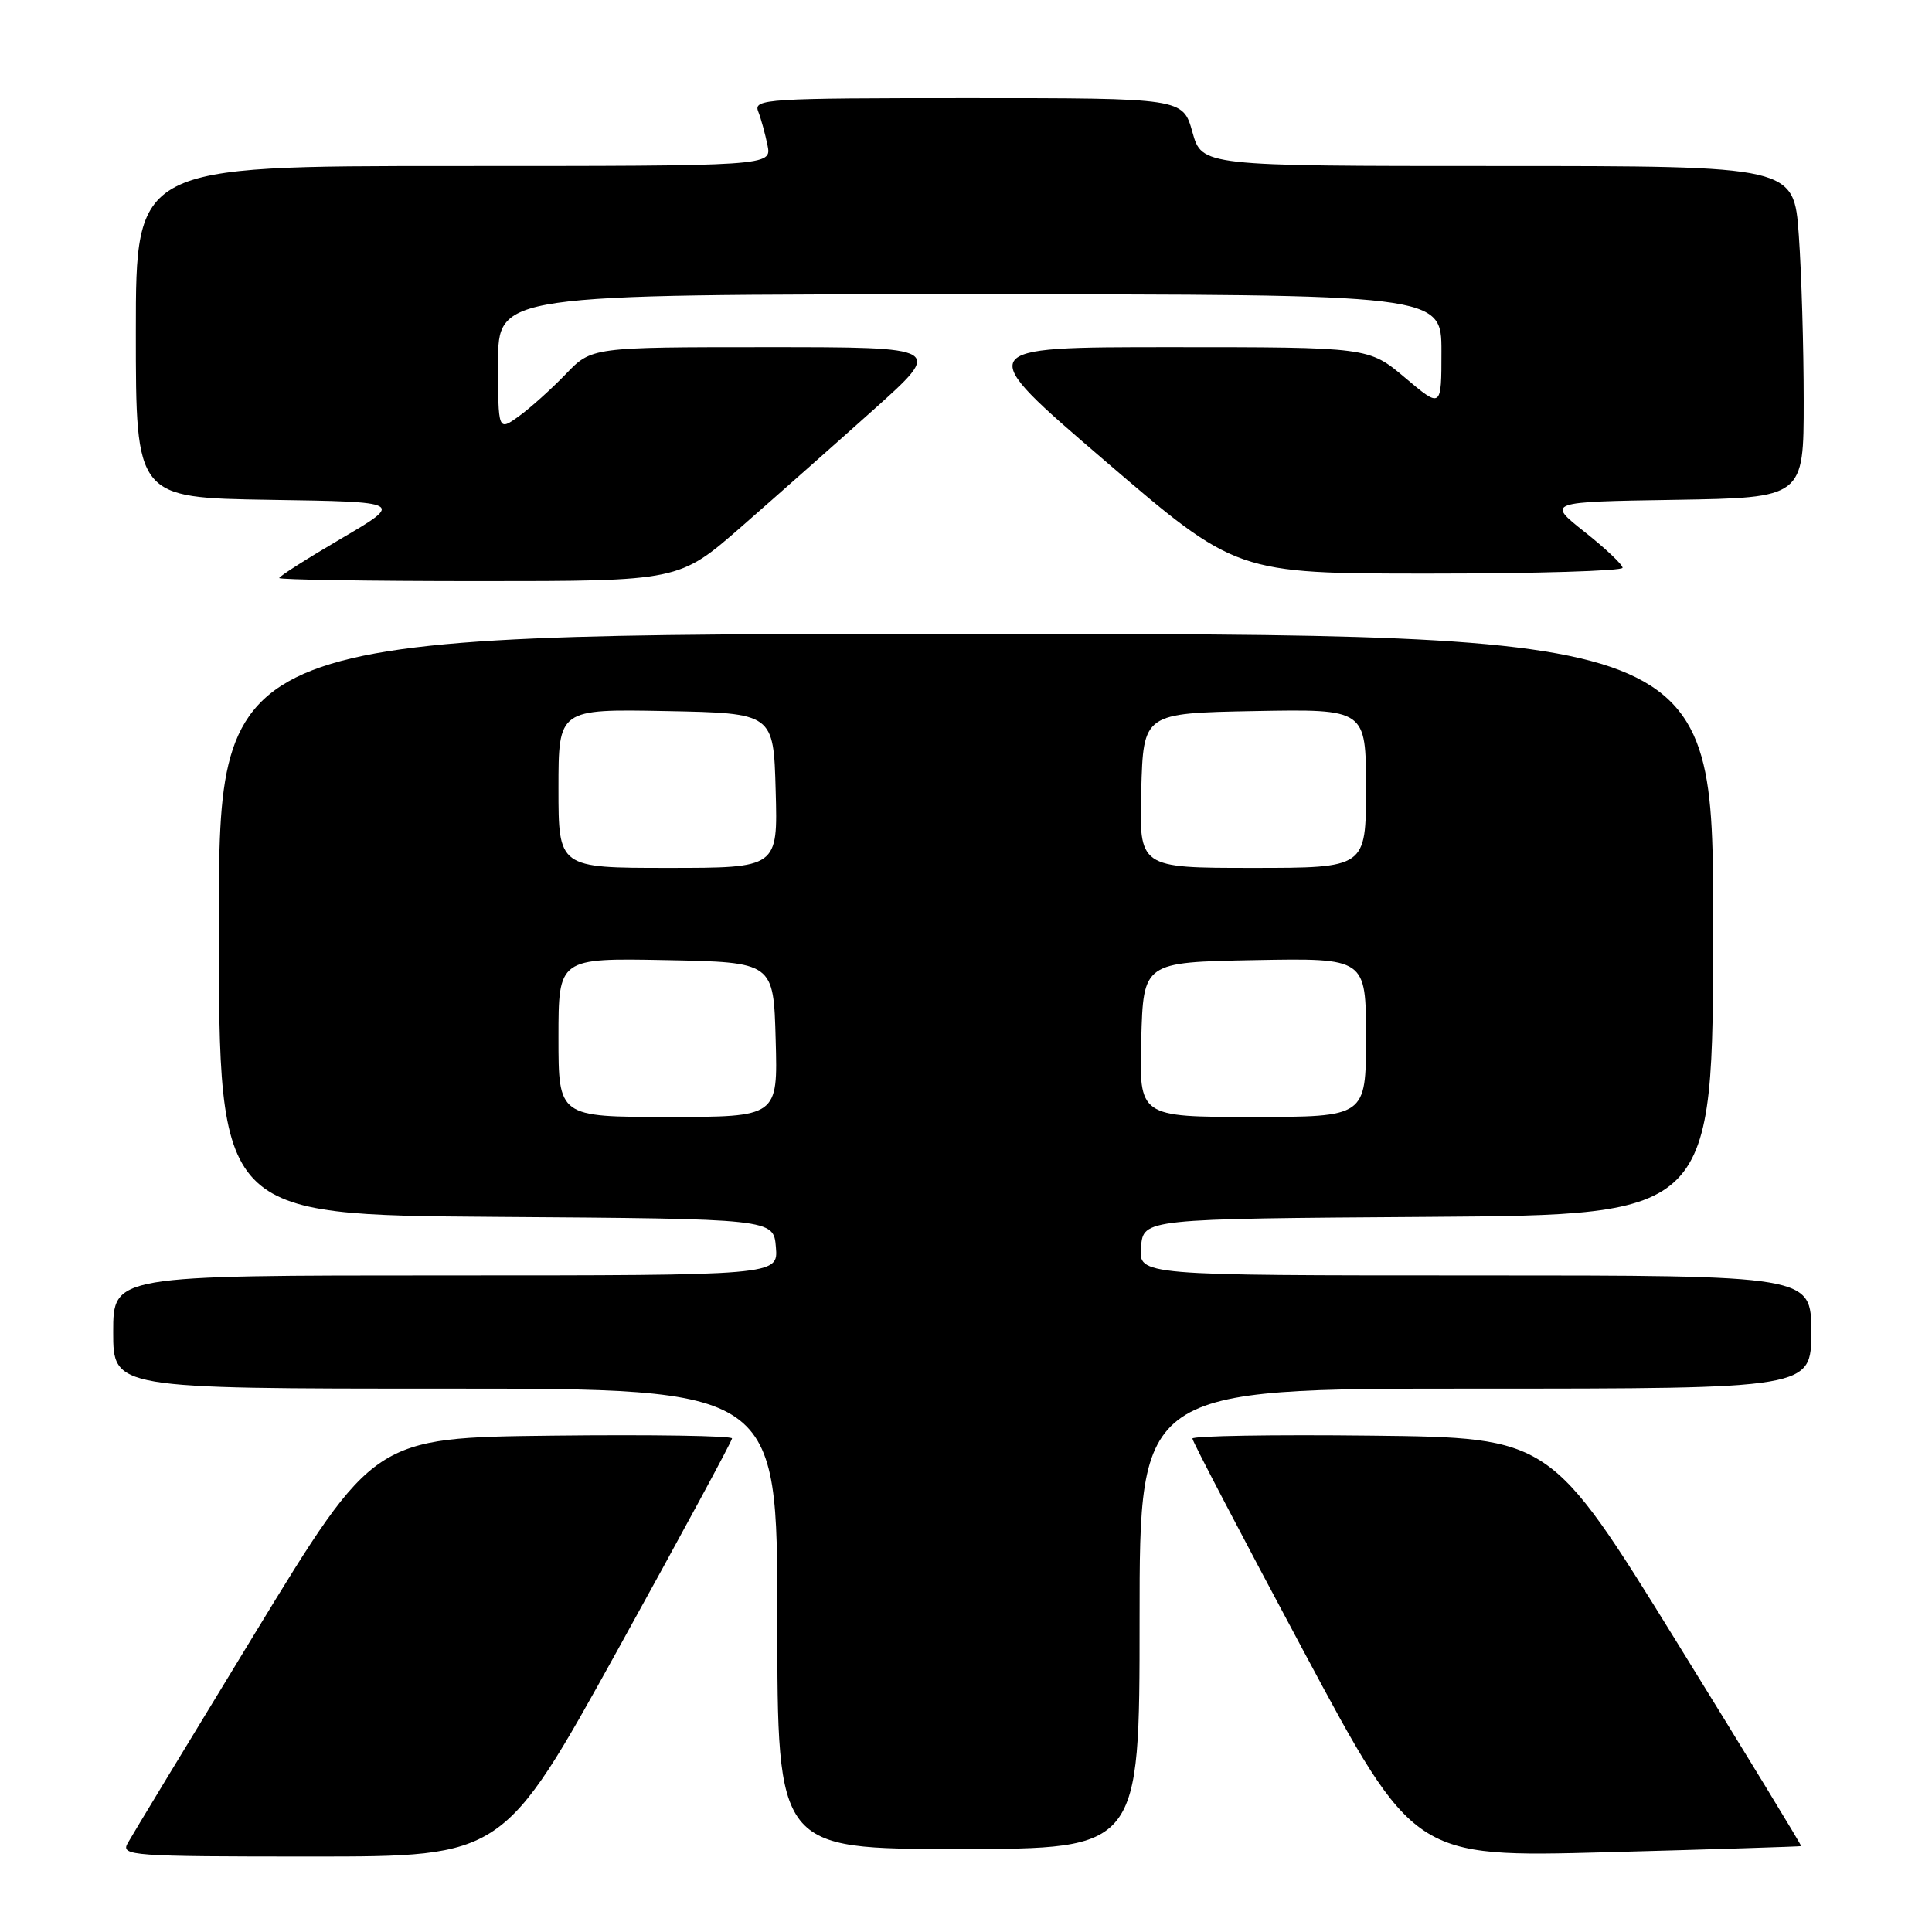 <?xml version="1.0" encoding="UTF-8" standalone="no"?>
<!DOCTYPE svg PUBLIC "-//W3C//DTD SVG 1.1//EN" "http://www.w3.org/Graphics/SVG/1.1/DTD/svg11.dtd" >
<svg xmlns="http://www.w3.org/2000/svg" xmlns:xlink="http://www.w3.org/1999/xlink" version="1.1" viewBox="0 0 256 256">
 <g >
 <path fill="currentColor"
d=" M 81.85 218.61 C 90.18 203.55 97.00 190.94 97.00 190.60 C 97.00 190.25 86.33 190.08 73.29 190.23 C 49.57 190.50 49.57 190.50 33.73 216.50 C 25.01 230.80 17.44 243.29 16.91 244.25 C 15.99 245.90 17.43 246.00 41.31 246.00 C 66.69 246.00 66.69 246.00 81.85 218.61 Z  M 238.66 244.62 C 238.75 244.55 231.31 232.35 222.13 217.50 C 205.44 190.50 205.44 190.50 181.72 190.23 C 168.67 190.08 158.00 190.26 158.00 190.62 C 158.00 190.98 164.61 203.61 172.68 218.69 C 187.37 246.12 187.37 246.12 212.93 245.43 C 227.00 245.05 238.57 244.68 238.66 244.62 Z  M 151.00 214.50 C 151.00 184.00 151.00 184.00 195.50 184.00 C 240.00 184.00 240.00 184.00 240.00 176.50 C 240.00 169.00 240.00 169.00 195.44 169.00 C 150.88 169.00 150.88 169.00 151.19 165.25 C 151.50 161.50 151.50 161.50 189.25 161.24 C 227.00 160.98 227.00 160.98 227.00 122.49 C 227.00 84.00 227.00 84.00 128.00 84.00 C 29.00 84.00 29.00 84.00 29.00 122.49 C 29.00 160.98 29.00 160.98 65.75 161.24 C 102.50 161.50 102.50 161.50 102.81 165.25 C 103.12 169.00 103.12 169.00 59.06 169.00 C 15.00 169.00 15.00 169.00 15.00 176.50 C 15.00 184.00 15.00 184.00 59.00 184.00 C 103.00 184.00 103.00 184.00 103.00 214.50 C 103.00 245.00 103.00 245.00 127.00 245.00 C 151.00 245.00 151.00 245.00 151.00 214.50 Z  M 98.24 69.79 C 102.78 65.82 110.66 58.85 115.75 54.29 C 125.00 46.00 125.00 46.00 101.69 46.00 C 78.39 46.00 78.39 46.00 74.95 49.59 C 73.05 51.56 70.26 54.07 68.75 55.16 C 66.00 57.14 66.00 57.14 66.00 48.07 C 66.00 39.00 66.00 39.00 128.50 39.00 C 191.00 39.00 191.00 39.00 191.00 46.56 C 191.00 54.12 191.00 54.12 186.19 50.06 C 181.37 46.00 181.37 46.00 155.11 46.00 C 128.86 46.00 128.86 46.00 146.34 61.00 C 163.82 76.00 163.82 76.00 189.41 76.00 C 203.48 76.00 215.00 75.65 215.00 75.23 C 215.00 74.81 212.74 72.67 209.97 70.48 C 204.95 66.50 204.95 66.50 221.97 66.23 C 239.00 65.95 239.00 65.95 239.00 53.13 C 239.00 46.08 238.71 36.19 238.35 31.15 C 237.70 22.00 237.70 22.00 198.48 22.00 C 159.26 22.00 159.26 22.00 158.00 17.50 C 156.74 13.00 156.74 13.00 128.26 13.00 C 101.55 13.00 99.83 13.11 100.46 14.75 C 100.84 15.71 101.39 17.74 101.70 19.25 C 102.25 22.00 102.25 22.00 60.12 22.00 C 18.00 22.00 18.00 22.00 18.00 43.98 C 18.00 65.95 18.00 65.95 35.75 66.23 C 53.50 66.50 53.50 66.50 45.25 71.34 C 40.71 74.00 37.00 76.36 37.00 76.59 C 37.00 76.81 48.92 77.00 63.49 77.00 C 89.99 77.00 89.99 77.00 98.24 69.79 Z  M 74.00 137.47 C 74.00 126.95 74.00 126.95 88.25 127.22 C 102.50 127.50 102.50 127.50 102.78 137.75 C 103.07 148.00 103.07 148.00 88.53 148.00 C 74.00 148.00 74.00 148.00 74.00 137.47 Z  M 151.22 137.75 C 151.50 127.50 151.50 127.50 166.25 127.22 C 181.00 126.95 181.00 126.95 181.00 137.47 C 181.00 148.00 181.00 148.00 165.97 148.00 C 150.93 148.00 150.93 148.00 151.22 137.75 Z  M 74.00 104.47 C 74.00 93.95 74.00 93.95 88.25 94.22 C 102.50 94.50 102.50 94.50 102.78 104.75 C 103.07 115.00 103.07 115.00 88.53 115.00 C 74.00 115.00 74.00 115.00 74.00 104.47 Z  M 151.22 104.75 C 151.50 94.50 151.50 94.50 166.25 94.22 C 181.00 93.95 181.00 93.95 181.00 104.47 C 181.00 115.00 181.00 115.00 165.97 115.00 C 150.93 115.00 150.93 115.00 151.22 104.75 Z "/>
</g>
</svg>